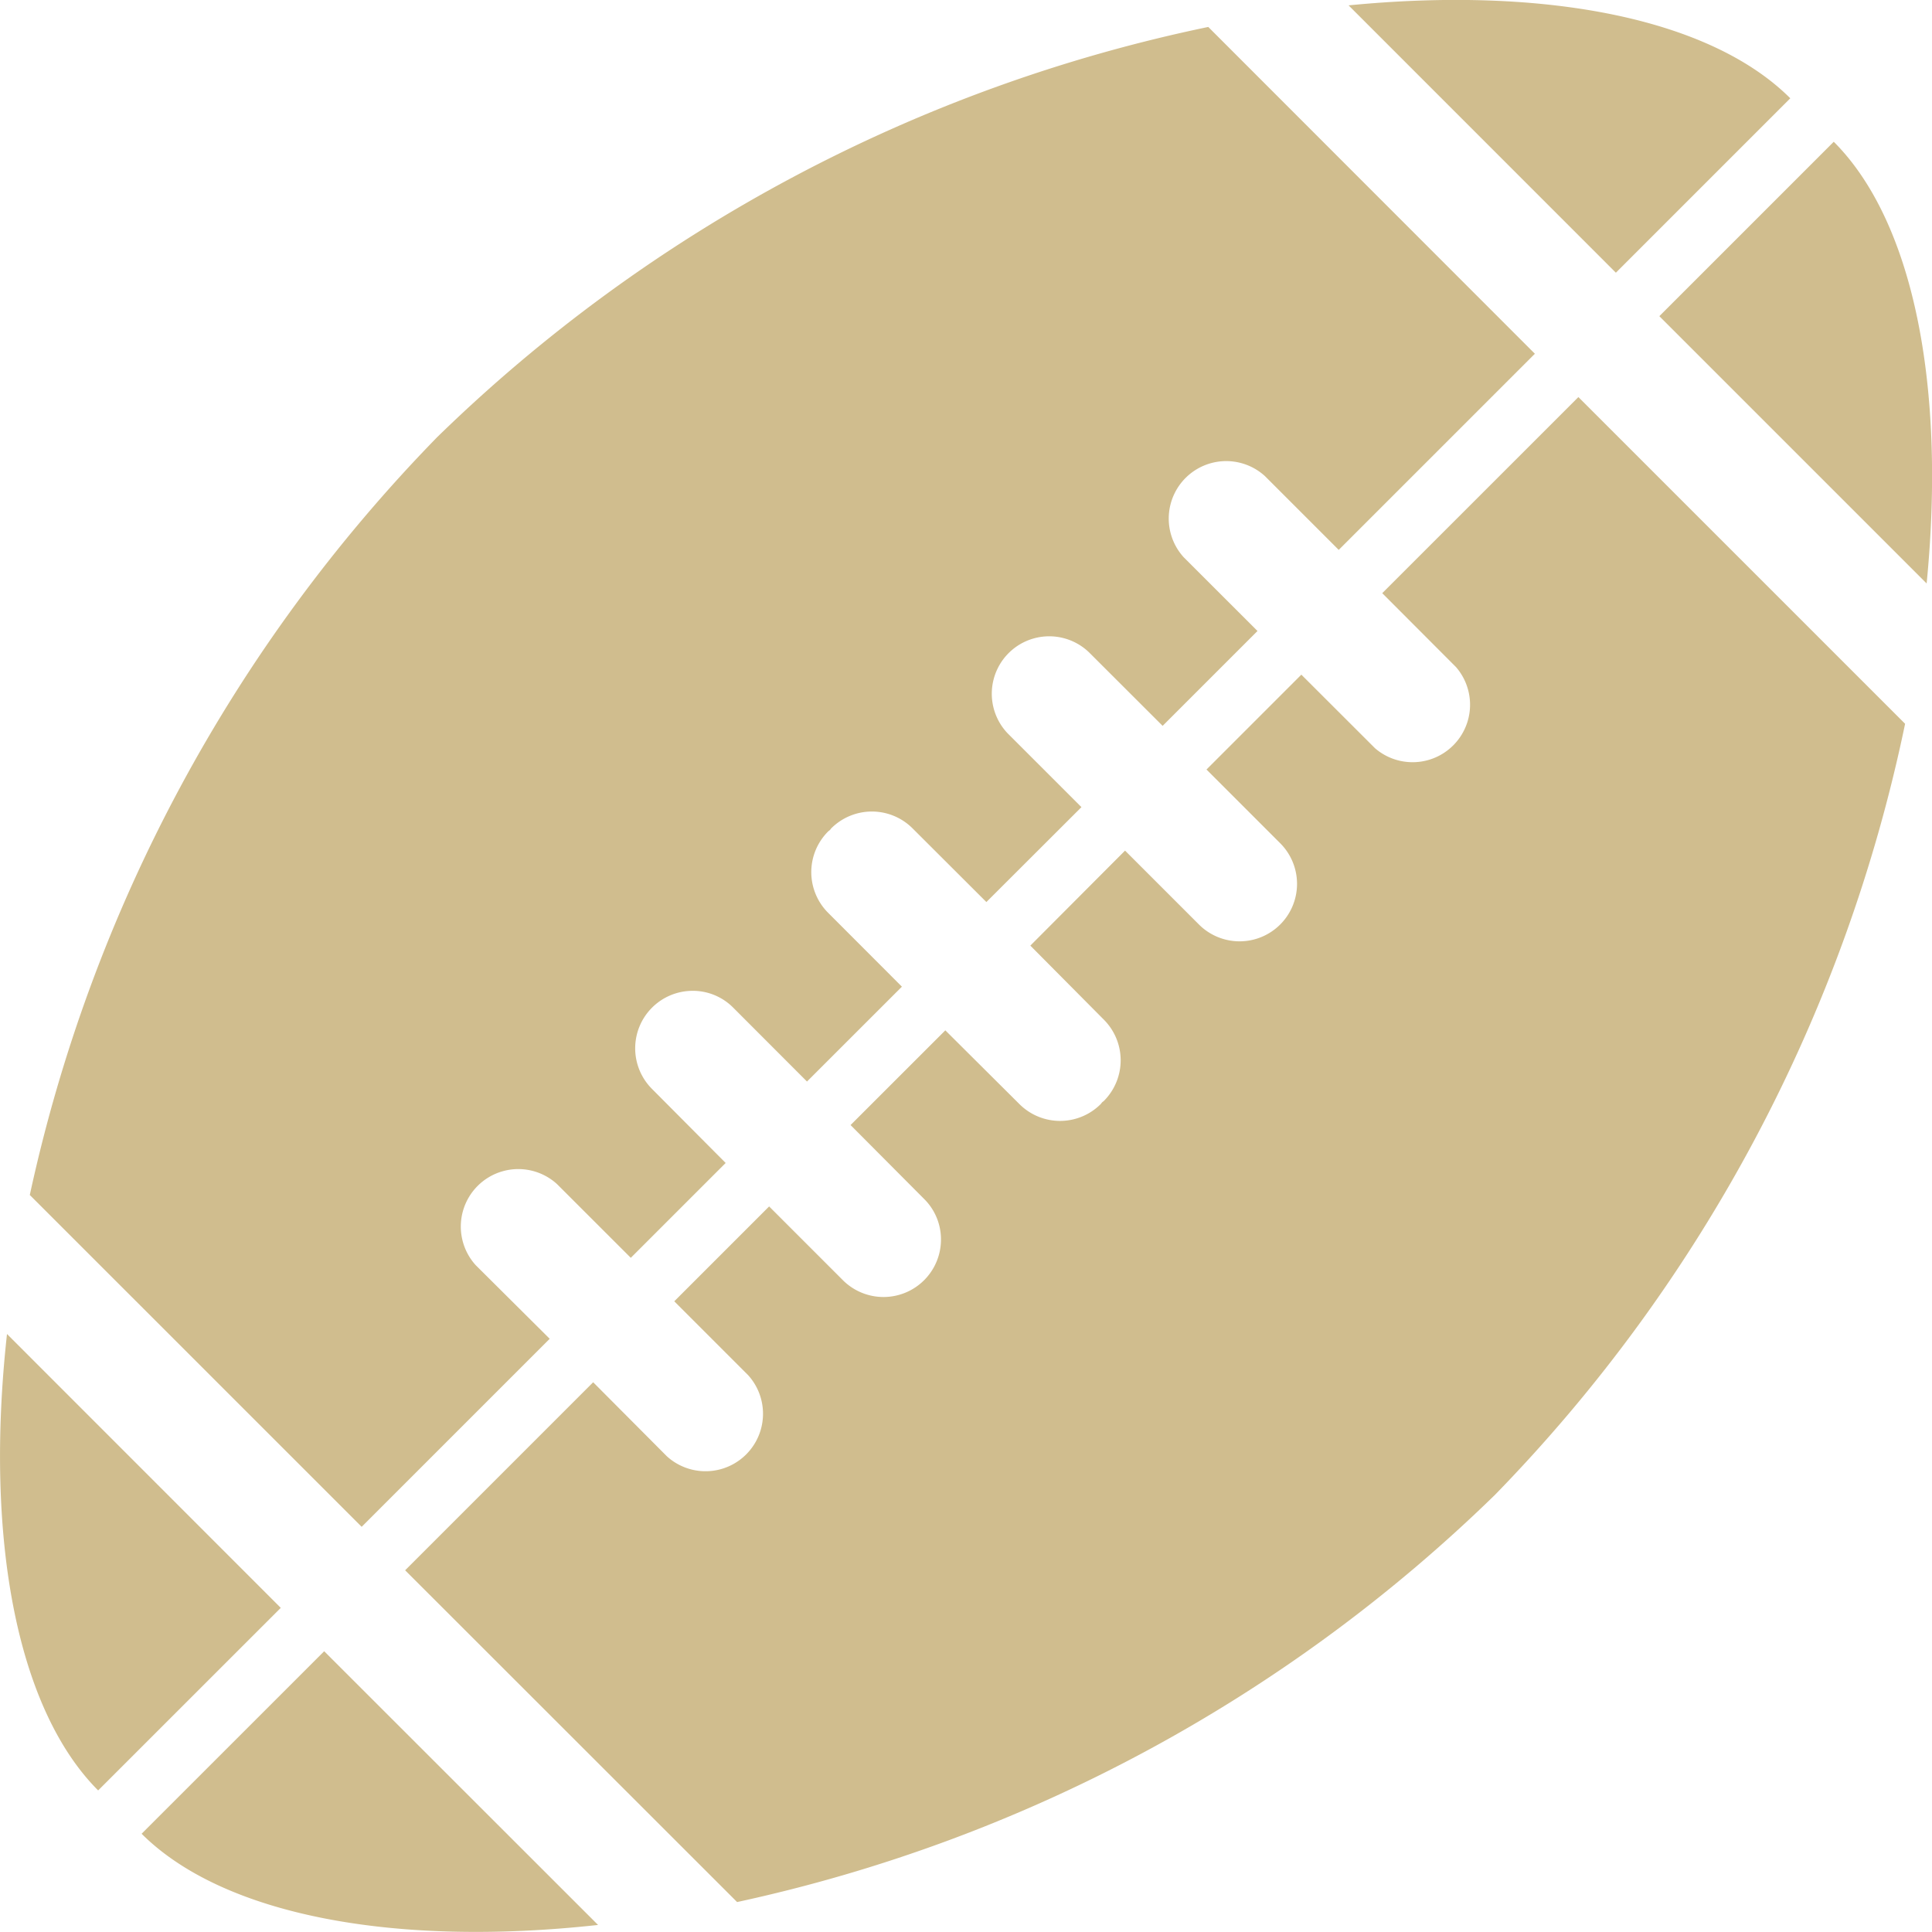 <svg xmlns="http://www.w3.org/2000/svg" xmlns:xlink="http://www.w3.org/1999/xlink" viewBox="0 0 40 40">
  <defs>
    <style>
      .cls-1 {
        clip-path: url(#clip-icon_football_white);
      }

      .cls-2 {
        fill: #D0BD8E;
        fill-rule: evenodd;
      }

      .cls-3 {
        fill: rgba(139,139,139,0);
      }
    </style>
    <clipPath id="clip-icon_football_white">
      <rect width="40" height="40"/>
    </clipPath>
  </defs>
  <g id="icon_football_white" class="cls-1">
    <rect class="cls-3" width="40" height="40"/>
    <path id="football_icon" data-name="football icon" class="cls-2" d="M33.848,6.535l3.611-3.611C35.808,1.274,32.4.6,28.314,1ZM7.881,32.5l3.893-3.893-1.531-1.523a1.19,1.19,0,0,1,1.681-1.681l1.529,1.528,1.964-1.964-1.526-1.534a1.19,1.19,0,0,1,.842-2.03,1.177,1.177,0,0,1,.84.348l1.528,1.53,1.965-1.964-1.529-1.531a1.191,1.191,0,0,1,0-1.681c.011-.012.025-.019.037-.03s.019-.026.03-.037a1.191,1.191,0,0,1,1.681,0l1.53,1.527L22.783,17.6l-1.528-1.528a1.189,1.189,0,0,1,1.681-1.681l1.528,1.526,1.964-1.964L24.9,12.426a1.19,1.19,0,0,1,1.681-1.681l1.529,1.529,4.061-4.061L25.409,1.447A32.26,32.26,0,0,0,9.443,9.941h0A32.239,32.239,0,0,0,1.01,25.63ZM.538,28.508c-.465,4.218.2,7.758,1.887,9.45l3.781-3.78ZM34.748,7.435l3.611-3.611c1.651,1.651,2.323,5.06,1.923,9.145ZM8.781,33.4l3.893-3.893L14.2,31.04a1.19,1.19,0,0,0,1.681-1.681l-1.528-1.528,1.964-1.964,1.528,1.528a1.19,1.19,0,0,0,2.03-.842,1.178,1.178,0,0,0-.348-.84l-1.524-1.531,1.962-1.961L21.5,23.749a1.191,1.191,0,0,0,1.681,0c.011-.012.019-.025.03-.037s.026-.019.037-.03a1.191,1.191,0,0,0,0-1.681l-1.523-1.534L23.686,18.5l1.528,1.528A1.189,1.189,0,0,0,26.9,18.349l-1.528-1.528,1.964-1.964,1.526,1.524A1.19,1.19,0,0,0,30.538,14.7l-1.527-1.53L33.072,9.11l6.764,6.764A32.261,32.261,0,0,1,31.343,31.84h0a32.24,32.24,0,0,1-15.689,8.429Zm3.994,7.343c-4.218.464-7.758-.2-9.45-1.888l3.78-3.779Z" transform="translate(-0.393 -0.889)"/>
  </g>
</svg>
